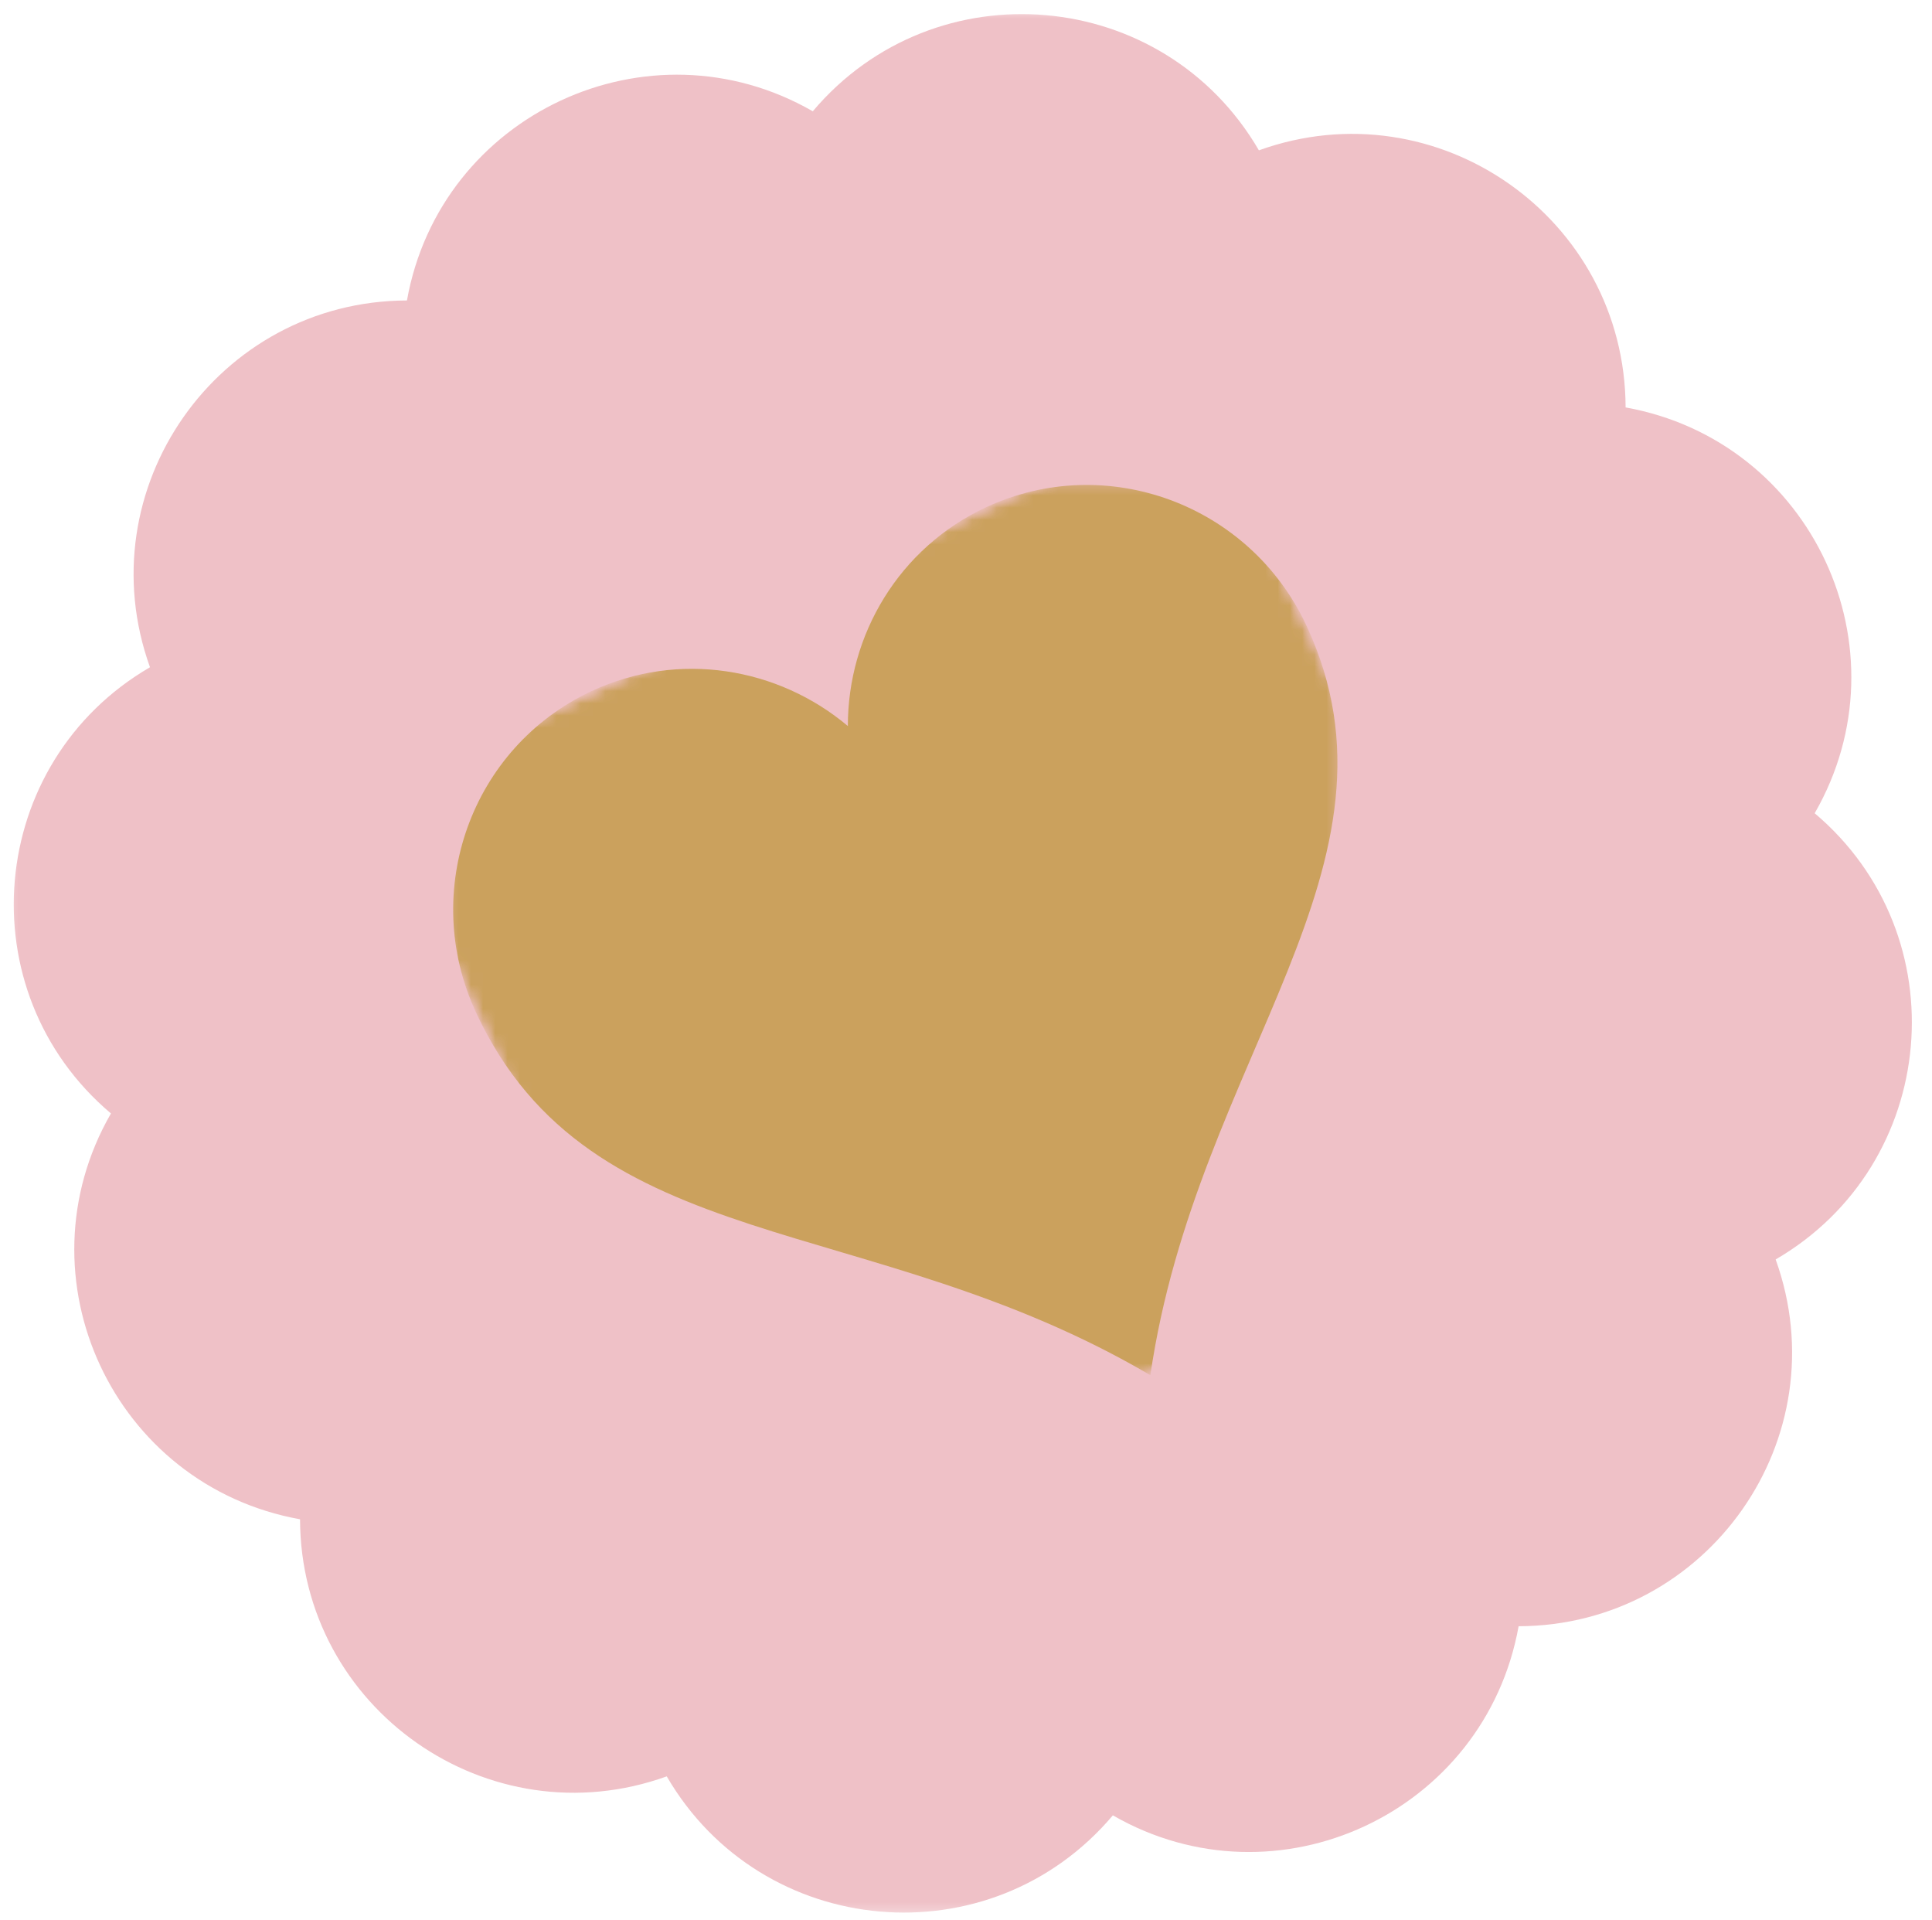 <svg width="158" height="157" viewBox="0 0 158 157" fill="none" xmlns="http://www.w3.org/2000/svg">
<mask id="mask0_51_9" style="mask-type:luminance" maskUnits="userSpaceOnUse" x="0" y="0" width="158" height="157">
<path d="M0.333 0.667H157.667V156.667H0.333V0.667Z" fill="white"/>
</mask>
<g mask="url(#mask0_51_9)">
<mask id="mask1_51_9" style="mask-type:luminance" maskUnits="userSpaceOnUse" x="-29" y="-29" width="216" height="216">
<path d="M-28.896 39.563L117.943 -28.864L186.37 117.974L39.536 186.401L-28.896 39.563Z" fill="white"/>
</mask>
<g mask="url(#mask1_51_9)">
<mask id="mask2_51_9" style="mask-type:luminance" maskUnits="userSpaceOnUse" x="-29" y="-29" width="216" height="216">
<path d="M-28.896 39.563L117.943 -28.864L186.37 117.974L39.536 186.401L-28.896 39.563Z" fill="white"/>
</mask>
<g mask="url(#mask2_51_9)">
<path d="M66.469 9.099C76.474 -2.74 95.172 -1.083 102.953 12.292C117.536 7.042 132.896 17.813 132.943 33.313C148.198 36.057 156.13 53.073 148.406 66.495C160.245 76.5 158.589 95.203 145.214 102.979C150.464 117.568 139.693 132.922 124.193 132.969C121.448 148.229 104.432 156.156 91.01 148.432C81.005 160.276 62.307 158.62 54.526 145.245C39.969 150.484 24.583 139.724 24.537 124.224C9.276 121.474 1.349 104.464 9.073 91.042C-2.771 81.037 -1.109 62.333 12.266 54.557C7.026 39.995 17.781 24.609 33.281 24.568C36 9.323 53.047 1.38 66.469 9.099Z" fill="#EFC1C7"/>
</g>
</g>
</g>
<mask id="mask3_51_9" style="mask-type:luminance" maskUnits="userSpaceOnUse" x="36" y="39" width="74" height="74">
<path d="M36.333 39.333H109.667V112.667H36.333V39.333Z" fill="white"/>
</mask>
<g mask="url(#mask3_51_9)">
<mask id="mask4_51_9" style="mask-type:luminance" maskUnits="userSpaceOnUse" x="30" y="33" width="99" height="96">
<path d="M30.51 64.828L98.49 33.151L128.057 96.599L60.078 128.276L30.51 64.828Z" fill="white"/>
</mask>
<g mask="url(#mask4_51_9)">
<mask id="mask5_51_9" style="mask-type:luminance" maskUnits="userSpaceOnUse" x="30" y="33" width="99" height="96">
<path d="M30.51 64.828L98.49 33.151L128.057 96.599L60.078 128.276L30.51 64.828Z" fill="white"/>
</mask>
<g mask="url(#mask5_51_9)">
<path d="M48.38 56.51C38.542 61.094 34.307 72.875 38.938 82.807C48.349 103.005 71.01 98.891 94.078 112.443C97.838 86.536 115.953 70.713 106.844 51.156C102.219 41.229 90.474 36.896 80.635 41.479C73.495 44.807 69.333 51.922 69.338 59.364C63.641 54.573 55.516 53.182 48.38 56.51Z" fill="#CBA15D"/>
</g>
</g>
</g>
</svg>
